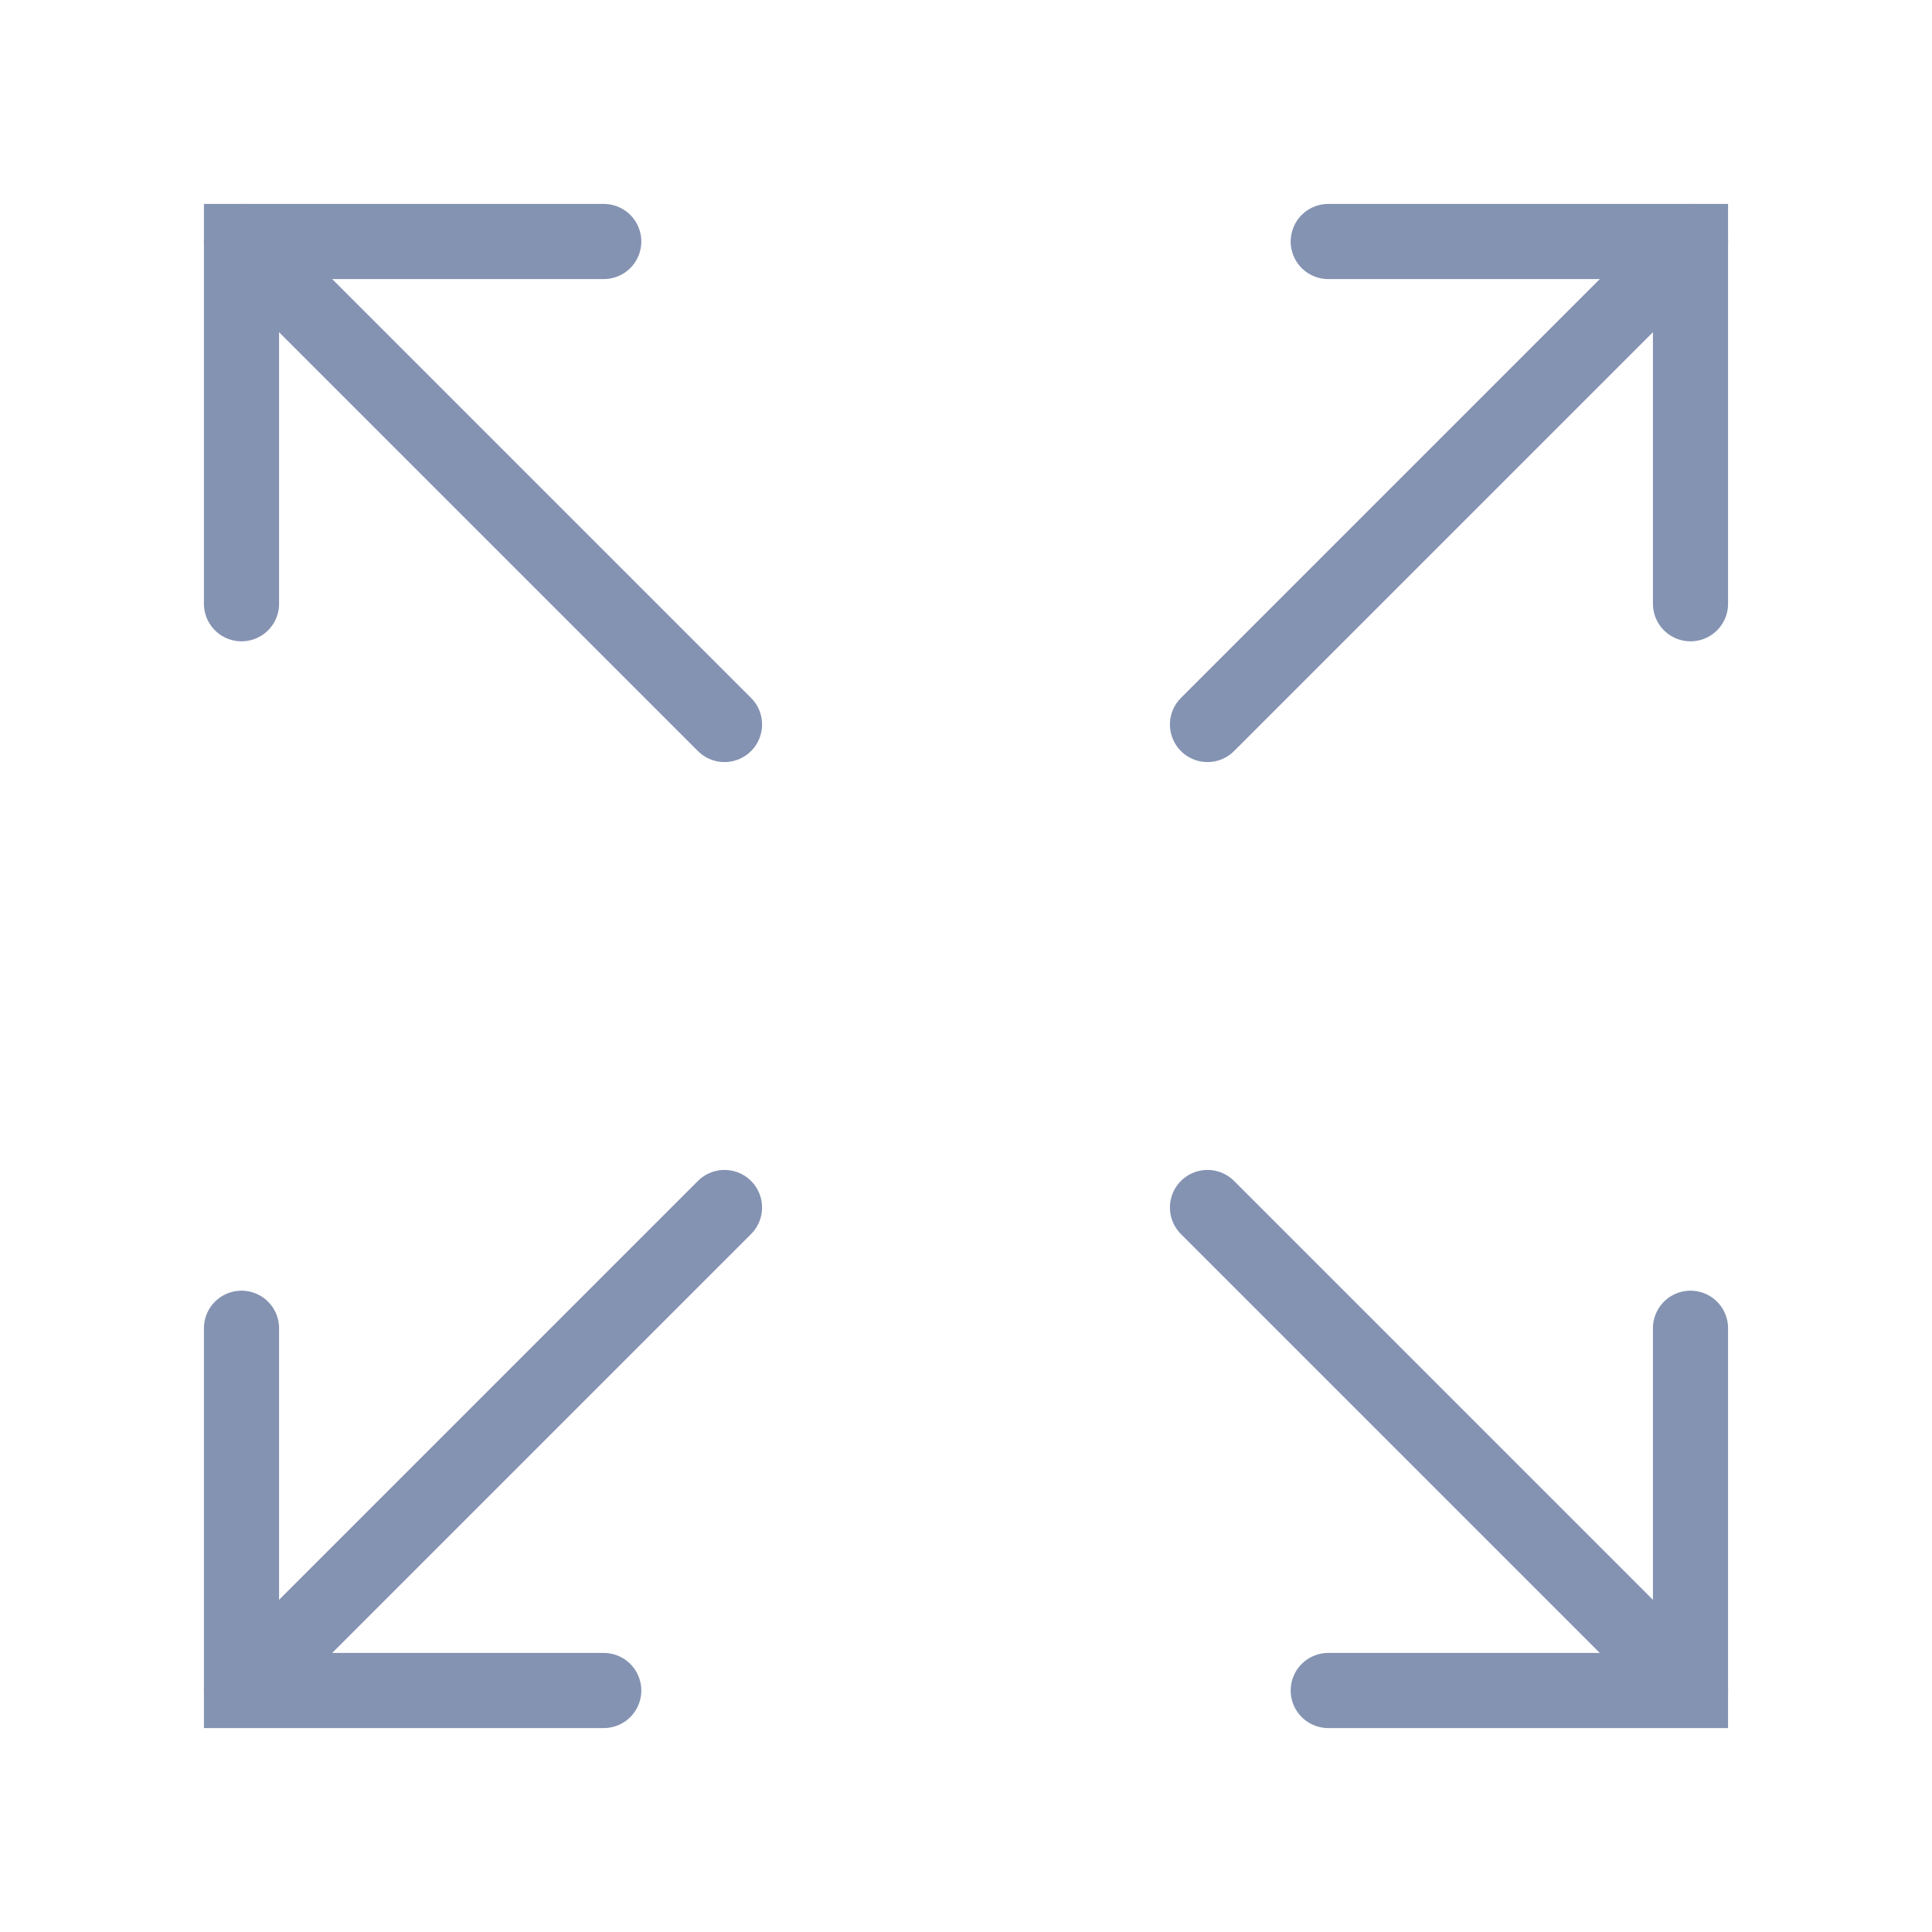 <svg width="18" height="18" viewBox="0 0 18 18" fill="none" xmlns="http://www.w3.org/2000/svg">
<path d="M12.375 15.75H15.75V12.375" stroke="#8493B2" stroke-width="0.7" stroke-linecap="round"/>
<path d="M15.75 15.75L11.25 11.25" stroke="#8493B2" stroke-width="0.7" stroke-linecap="round"/>
<path d="M2.25 12.375V15.75H5.625" stroke="#8493B2" stroke-width="0.7" stroke-linecap="round"/>
<path d="M2.25 15.75L6.75 11.25" stroke="#8493B2" stroke-width="0.7" stroke-linecap="round"/>
<path d="M5.625 2.25H2.25V5.625" stroke="#8493B2" stroke-width="0.7" stroke-linecap="round"/>
<path d="M2.25 2.25L6.75 6.75" stroke="#8493B2" stroke-width="0.7" stroke-linecap="round"/>
<path d="M15.75 5.625V2.25H12.375" stroke="#8493B2" stroke-width="0.7" stroke-linecap="round"/>
<path d="M15.75 2.25L11.25 6.75" stroke="#8493B2" stroke-width="0.7" stroke-linecap="round"/>
</svg>
